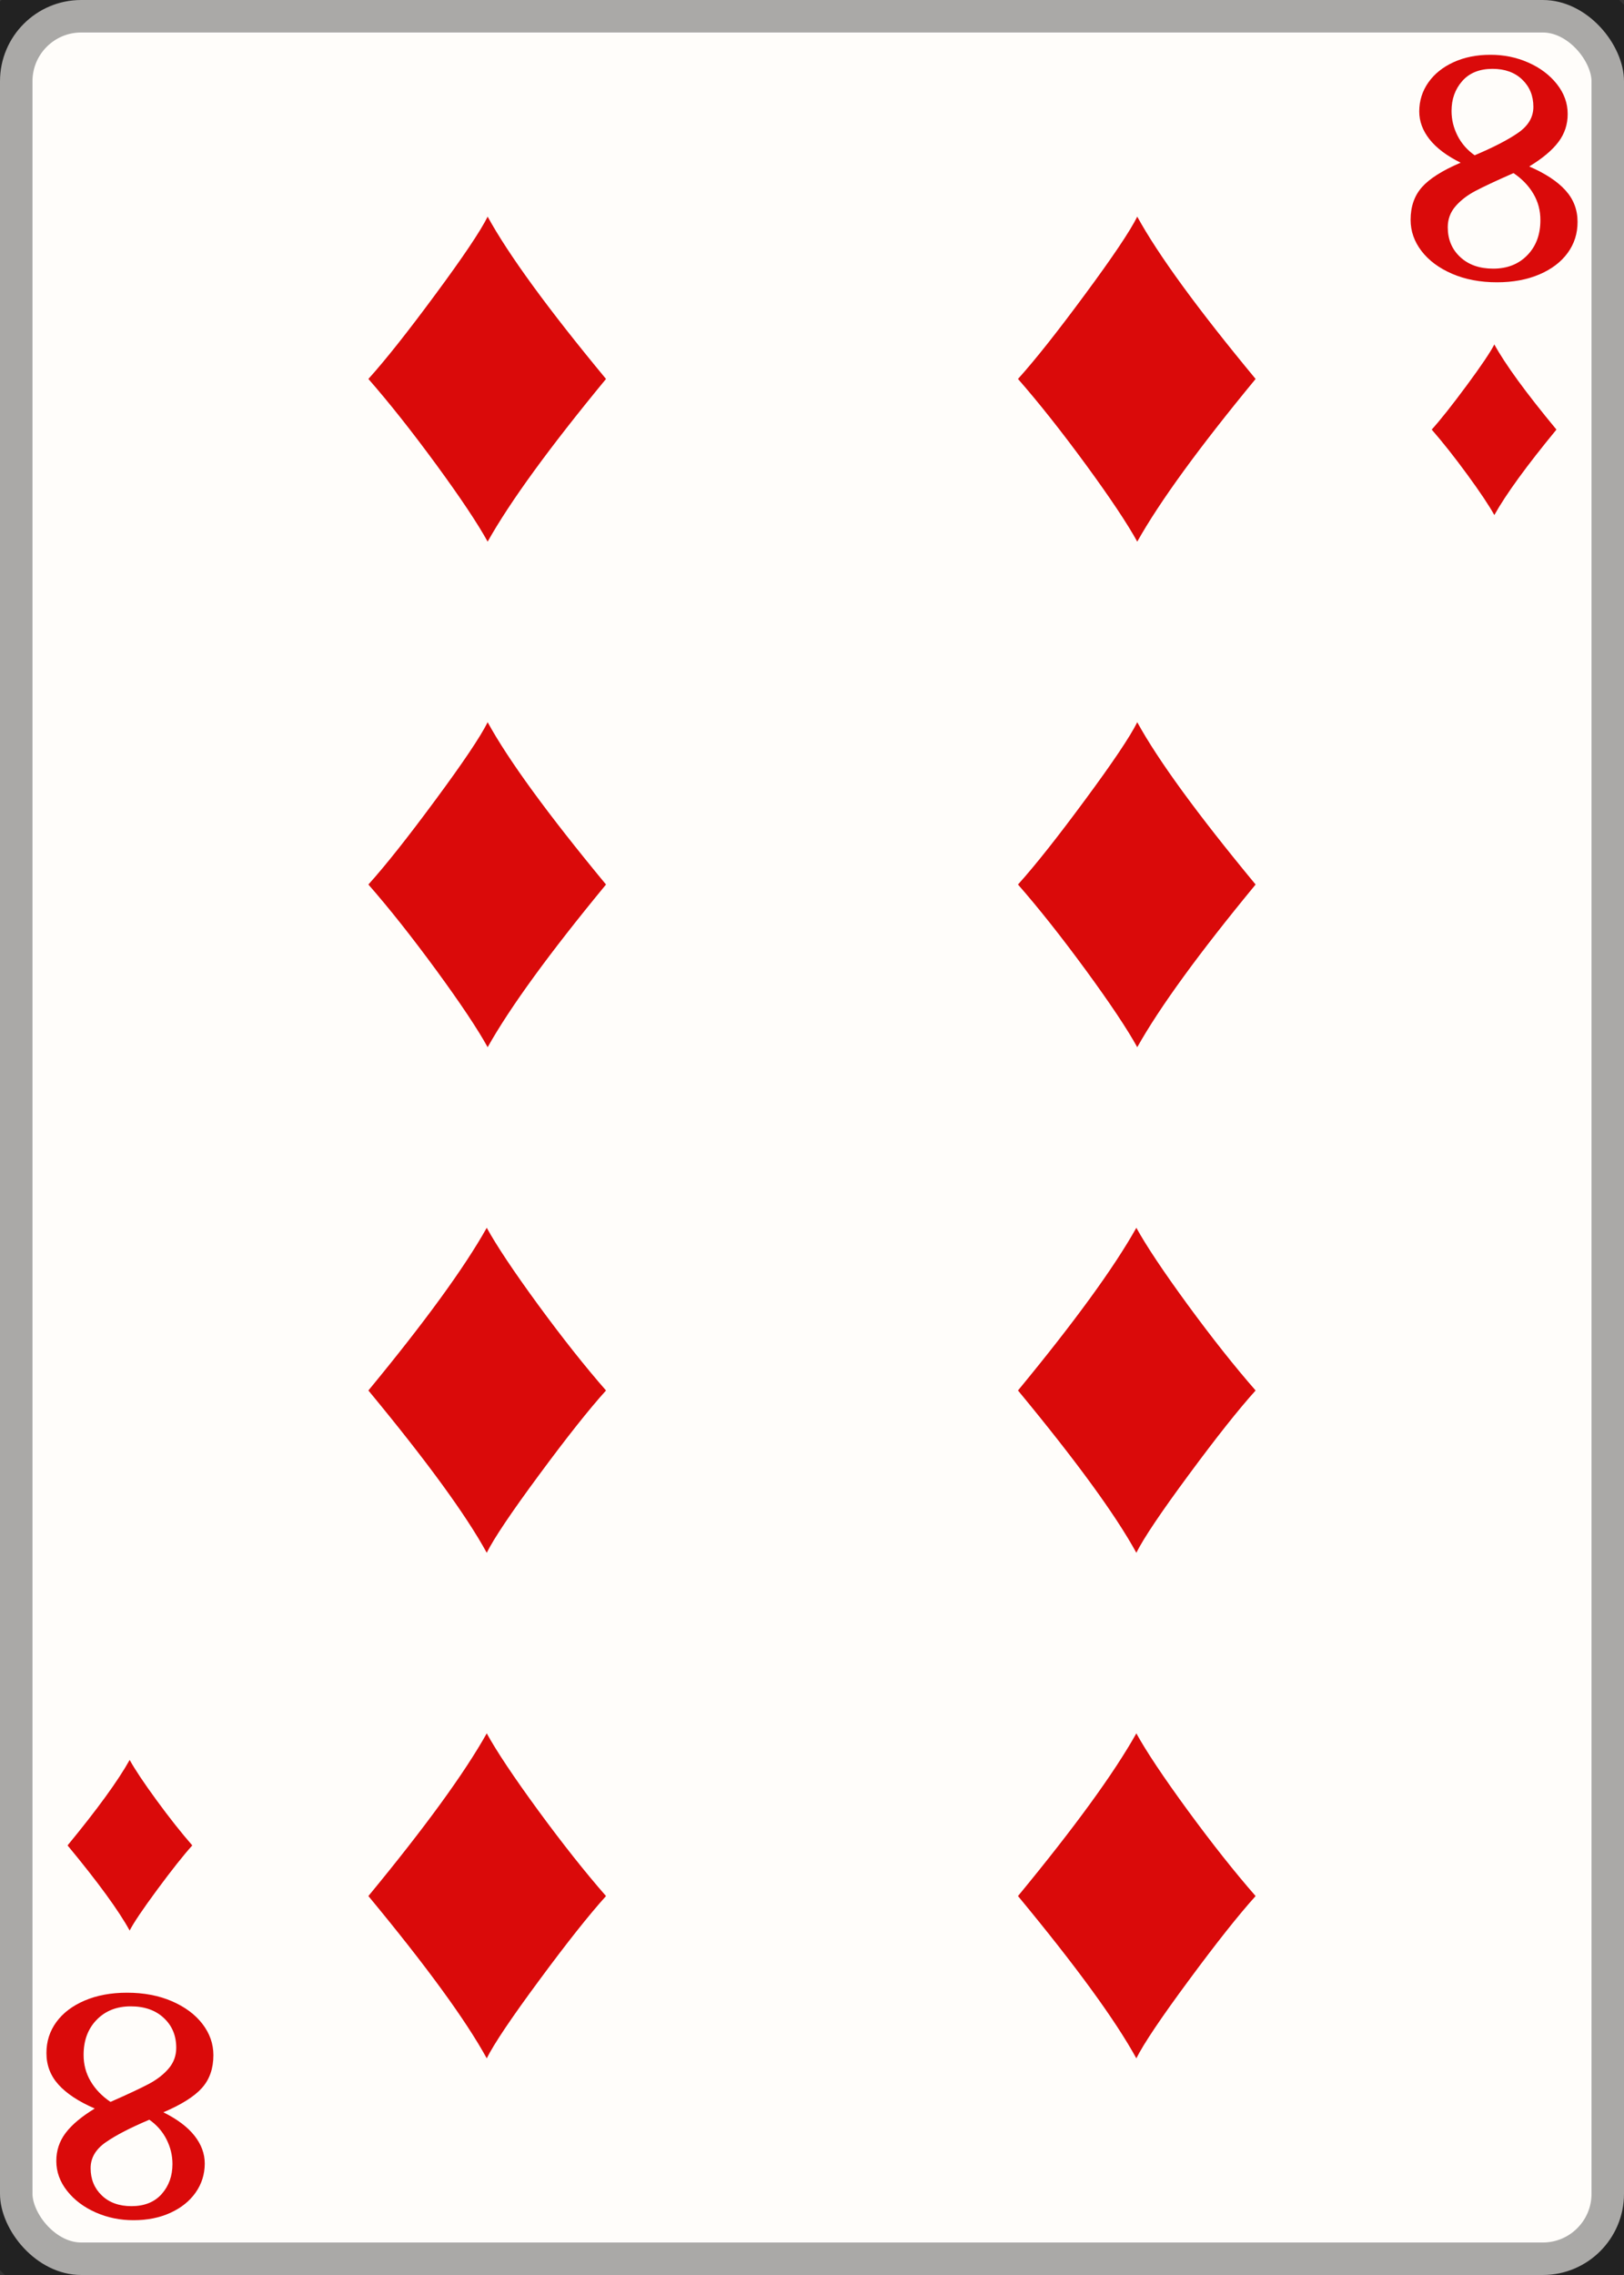 <svg width="25" height="35" id="card-lightdiamond8">
<rect width="100%" height="100%" fill="#333333" stroke="none"/>
<rect x="0" y="0" rx="1.25" ry="1.25" width="25" height="35.0" stroke="rgba(1,1,1,0.333)" fill="#fffdfa" />
<path d="M7.507 3.333C7.396 3.556 7.127 3.956 6.7 4.533C6.274 5.11 5.931 5.542 5.671 5.83C5.996 6.201 6.344 6.641 6.718 7.151C7.091 7.661 7.354 8.055 7.507 8.333C7.85 7.721 8.457 6.887 9.329 5.83C8.434 4.75 7.827 3.917 7.507 3.333Z" fill="#da0a0a" />
<path d="M7.493 31.667C7.604 31.444 7.873 31.044 8.3 30.467C8.726 29.89 9.069 29.458 9.329 29.17C9.004 28.799 8.656 28.359 8.282 27.849C7.909 27.339 7.646 26.945 7.493 26.667C7.15 27.279 6.543 28.113 5.671 29.17C6.566 30.25 7.173 31.083 7.493 31.667Z" fill="#da0a0a" />
<path d="M7.507 11.111C7.396 11.334 7.127 11.734 6.7 12.311C6.274 12.888 5.931 13.32 5.671 13.608C5.996 13.979 6.344 14.419 6.718 14.929C7.091 15.439 7.354 15.833 7.507 16.111C7.85 15.499 8.457 14.665 9.329 13.608C8.434 12.527 7.827 11.695 7.507 11.111Z" fill="#da0a0a" />
<path d="M7.493 23.889C7.604 23.666 7.873 23.266 8.3 22.689C8.726 22.112 9.069 21.68 9.329 21.392C9.004 21.021 8.656 20.581 8.282 20.071C7.909 19.561 7.646 19.167 7.493 18.889C7.15 19.501 6.543 20.335 5.671 21.392C6.566 22.473 7.173 23.305 7.493 23.889Z" fill="#da0a0a" />
<path d="M17.507 3.333C17.396 3.556 17.127 3.956 16.7 4.533C16.274 5.11 15.931 5.542 15.671 5.83C15.996 6.201 16.344 6.641 16.718 7.151C17.091 7.661 17.354 8.055 17.507 8.333C17.85 7.721 18.457 6.887 19.329 5.83C18.434 4.75 17.827 3.917 17.507 3.333Z" fill="#da0a0a" />
<path d="M17.493 31.667C17.604 31.444 17.873 31.044 18.3 30.467C18.726 29.89 19.069 29.458 19.329 29.17C19.004 28.799 18.656 28.359 18.282 27.849C17.909 27.339 17.646 26.945 17.493 26.667C17.15 27.279 16.543 28.113 15.671 29.17C16.566 30.25 17.173 31.083 17.493 31.667Z" fill="#da0a0a" />
<path d="M17.507 11.111C17.396 11.334 17.127 11.734 16.7 12.311C16.274 12.888 15.931 13.32 15.671 13.608C15.996 13.979 16.344 14.419 16.718 14.929C17.091 15.439 17.354 15.833 17.507 16.111C17.85 15.499 18.457 14.665 19.329 13.608C18.434 12.527 17.827 11.695 17.507 11.111Z" fill="#da0a0a" />
<path d="M17.493 23.889C17.604 23.666 17.873 23.266 18.3 22.689C18.726 22.112 19.069 21.68 19.329 21.392C19.004 21.021 18.656 20.581 18.282 20.071C17.909 19.561 17.646 19.167 17.493 18.889C17.15 19.501 16.543 20.335 15.671 21.392C16.566 22.473 17.173 23.305 17.493 23.889Z" fill="#da0a0a" />
<path d="M23.697 4.222Q23.98 4.101 24.133 3.891T24.285 3.413Q24.285 3.133 24.098 2.927T23.541 2.561Q23.846 2.376 23.99 2.185T24.133 1.753Q24.133 1.504 23.967 1.294T23.528 0.963T22.943 0.843Q22.625 0.843 22.376 0.957T21.988 1.269T21.848 1.714Q21.848 1.943 22.007 2.144T22.485 2.503Q22.065 2.682 21.89 2.879T21.715 3.382Q21.715 3.643 21.883 3.862T22.354 4.212T23.045 4.343Q23.414 4.343 23.697 4.222ZM22.437 2.087Q22.345 1.905 22.345 1.708Q22.345 1.434 22.51 1.247T22.975 1.059Q23.261 1.059 23.433 1.224T23.605 1.644Q23.605 1.88 23.372 2.042T22.701 2.389Q22.529 2.268 22.437 2.087ZM22.478 3.954Q22.287 3.776 22.287 3.496Q22.287 3.312 22.405 3.175T22.71 2.939T23.299 2.663Q23.496 2.796 23.605 2.981T23.713 3.388Q23.713 3.719 23.512 3.926T22.987 4.133Q22.669 4.133 22.478 3.954Z" fill="#da0a0a" />
<path d="M23.004 5.299C22.945 5.415 22.804 5.625 22.58 5.928C22.356 6.231 22.176 6.458 22.04 6.609C22.21 6.804 22.393 7.035 22.589 7.303C22.785 7.571 22.923 7.778 23.004 7.924C23.184 7.602 23.503 7.164 23.96 6.609C23.49 6.042 23.172 5.605 23.004 5.299Z" fill="#da0a0a" />
<path d="M1.303 30.778Q1.02 30.899 0.867 31.109T0.715 31.587Q0.715 31.867 0.902 32.073T1.459 32.439Q1.154 32.624 1.01 32.815T0.867 33.247Q0.867 33.496 1.033 33.706T1.472 34.037T2.057 34.157Q2.375 34.157 2.624 34.043T3.012 33.731T3.152 33.286Q3.152 33.057 2.993 32.856T2.515 32.497Q2.935 32.318 3.11 32.121T3.285 31.618Q3.285 31.357 3.117 31.138T2.646 30.788T1.955 30.657Q1.586 30.657 1.303 30.778ZM2.563 32.913Q2.655 33.095 2.655 33.292Q2.655 33.566 2.49 33.753T2.025 33.941Q1.739 33.941 1.567 33.776T1.395 33.356Q1.395 33.12 1.628 32.958T2.299 32.611Q2.471 32.732 2.563 32.913ZM2.522 31.046Q2.713 31.224 2.713 31.504Q2.713 31.688 2.595 31.825T2.29 32.061T1.701 32.337Q1.504 32.204 1.395 32.019T1.287 31.612Q1.287 31.281 1.488 31.074T2.013 30.867Q2.331 30.867 2.522 31.046Z" fill="#da0a0a" />
<path d="M1.996 29.701C2.055 29.585 2.196 29.375 2.42 29.072C2.644 28.769 2.824 28.542 2.96 28.391C2.79 28.196 2.607 27.965 2.411 27.697C2.215 27.429 2.077 27.222 1.996 27.076C1.816 27.398 1.497 27.836 1.04 28.391C1.51 28.958 1.828 29.395 1.996 29.701Z" fill="#da0a0a" />
</svg>
